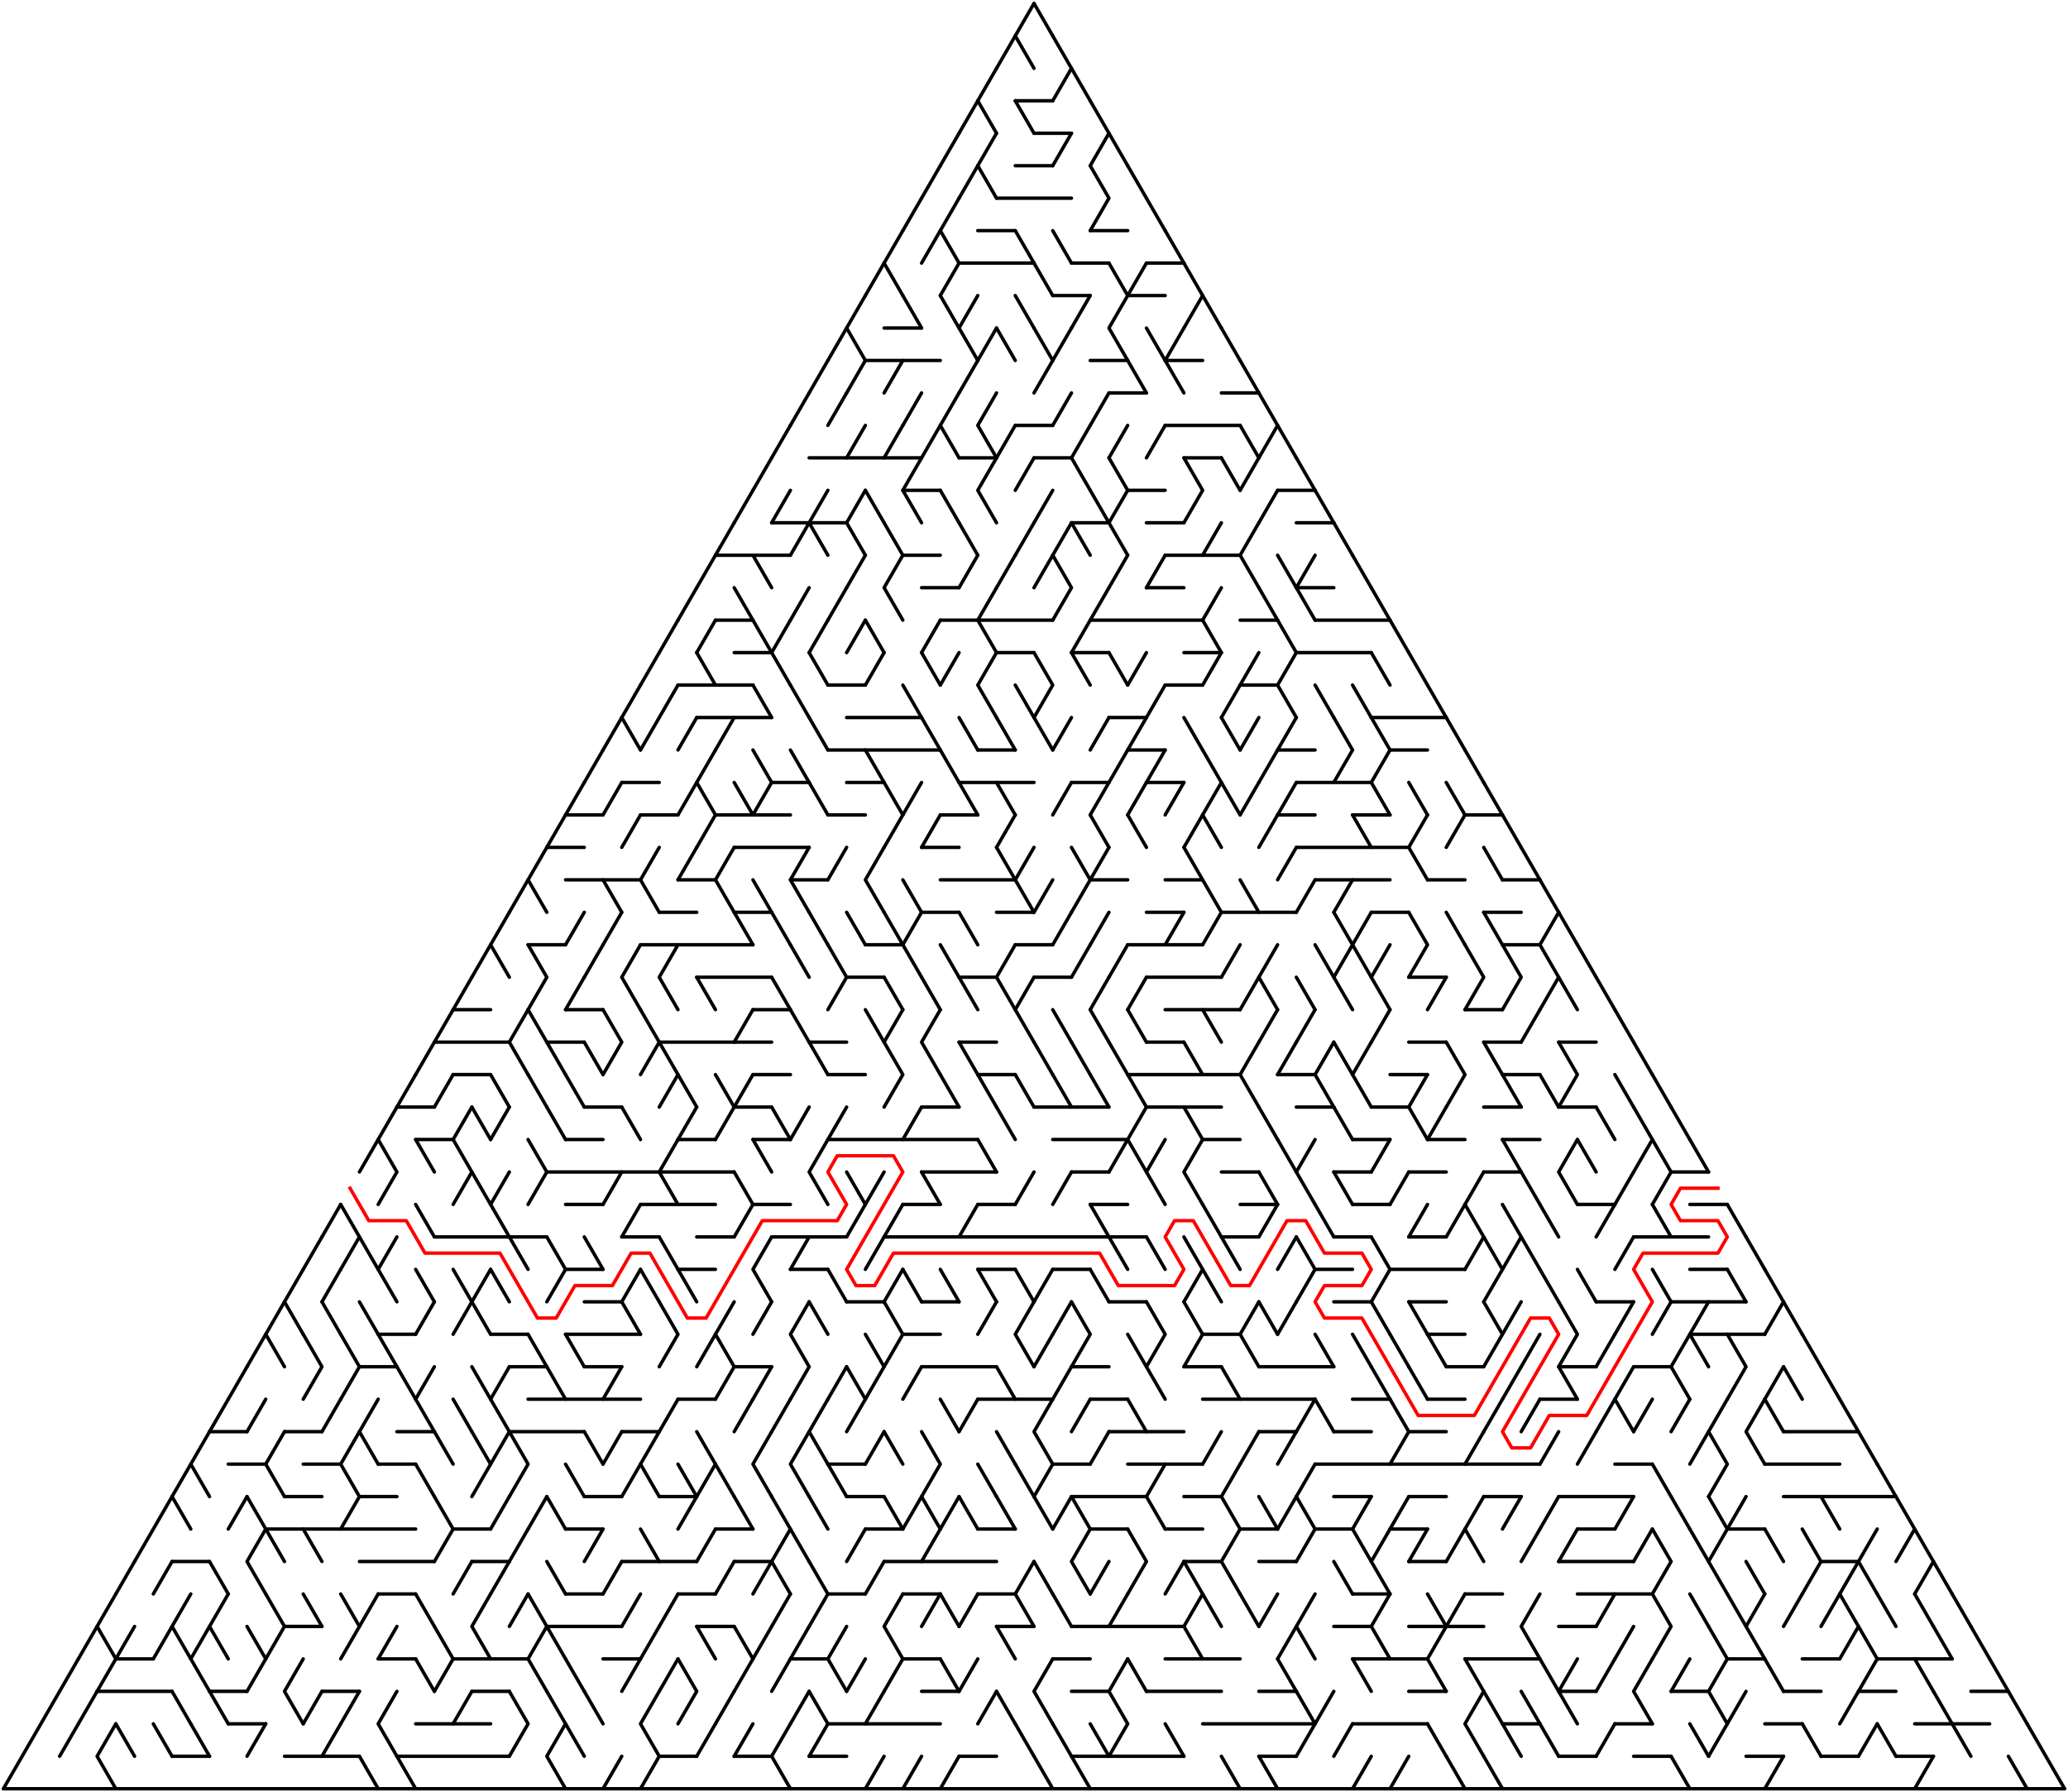 ﻿<?xml version="1.0" encoding="utf-8" standalone="no"?>
<!DOCTYPE svg PUBLIC "-//W3C//DTD SVG 1.1//EN" "http://www.w3.org/Graphics/SVG/1.1/DTD/svg11.dtd">
<svg width="1214" height="1051.891" version="1.1" xmlns="http://www.w3.org/2000/svg">
  <title>Triangular delta maze with 55 cells side</title>
  <g fill="none" stroke="#000000" stroke-width="2" stroke-linecap="round" stroke-linejoin="round">
    <line x1="596" y1="59.158" x2="618" y2="59.158" />
    <line x1="607" y1="78.21" x2="629" y2="78.21" />
    <line x1="596" y1="97.263" x2="618" y2="97.263" />
    <line x1="585" y1="116.315" x2="629" y2="116.315" />
    <line x1="574" y1="135.368" x2="596" y2="135.368" />
    <line x1="640" y1="135.368" x2="662" y2="135.368" />
    <line x1="563" y1="154.42" x2="607" y2="154.42" />
    <line x1="629" y1="154.42" x2="651" y2="154.42" />
    <line x1="673" y1="154.42" x2="695" y2="154.42" />
    <line x1="618" y1="173.473" x2="640" y2="173.473" />
    <line x1="662" y1="173.473" x2="684" y2="173.473" />
    <line x1="519" y1="192.526" x2="541" y2="192.526" />
    <line x1="508" y1="211.578" x2="552" y2="211.578" />
    <line x1="640" y1="211.578" x2="662" y2="211.578" />
    <line x1="684" y1="211.578" x2="706" y2="211.578" />
    <line x1="651" y1="230.631" x2="673" y2="230.631" />
    <line x1="717" y1="230.631" x2="739" y2="230.631" />
    <line x1="596" y1="249.683" x2="618" y2="249.683" />
    <line x1="684" y1="249.683" x2="728" y2="249.683" />
    <line x1="475" y1="268.736" x2="541" y2="268.736" />
    <line x1="563" y1="268.736" x2="585" y2="268.736" />
    <line x1="607" y1="268.736" x2="629" y2="268.736" />
    <line x1="695" y1="268.736" x2="717" y2="268.736" />
    <line x1="530" y1="287.788" x2="552" y2="287.788" />
    <line x1="662" y1="287.788" x2="684" y2="287.788" />
    <line x1="750" y1="287.788" x2="772" y2="287.788" />
    <line x1="453" y1="306.841" x2="497" y2="306.841" />
    <line x1="629" y1="306.841" x2="651" y2="306.841" />
    <line x1="673" y1="306.841" x2="695" y2="306.841" />
    <line x1="761" y1="306.841" x2="783" y2="306.841" />
    <line x1="420" y1="325.894" x2="464" y2="325.894" />
    <line x1="530" y1="325.894" x2="552" y2="325.894" />
    <line x1="684" y1="325.894" x2="728" y2="325.894" />
    <line x1="541" y1="344.946" x2="563" y2="344.946" />
    <line x1="673" y1="344.946" x2="695" y2="344.946" />
    <line x1="761" y1="344.946" x2="783" y2="344.946" />
    <line x1="420" y1="363.999" x2="442" y2="363.999" />
    <line x1="552" y1="363.999" x2="618" y2="363.999" />
    <line x1="640" y1="363.999" x2="706" y2="363.999" />
    <line x1="728" y1="363.999" x2="750" y2="363.999" />
    <line x1="772" y1="363.999" x2="816" y2="363.999" />
    <line x1="431" y1="383.051" x2="453" y2="383.051" />
    <line x1="585" y1="383.051" x2="607" y2="383.051" />
    <line x1="629" y1="383.051" x2="651" y2="383.051" />
    <line x1="695" y1="383.051" x2="717" y2="383.051" />
    <line x1="761" y1="383.051" x2="805" y2="383.051" />
    <line x1="398" y1="402.104" x2="442" y2="402.104" />
    <line x1="486" y1="402.104" x2="508" y2="402.104" />
    <line x1="684" y1="402.104" x2="706" y2="402.104" />
    <line x1="728" y1="402.104" x2="750" y2="402.104" />
    <line x1="409" y1="421.156" x2="453" y2="421.156" />
    <line x1="497" y1="421.156" x2="541" y2="421.156" />
    <line x1="651" y1="421.156" x2="673" y2="421.156" />
    <line x1="805" y1="421.156" x2="849" y2="421.156" />
    <line x1="486" y1="440.209" x2="552" y2="440.209" />
    <line x1="574" y1="440.209" x2="596" y2="440.209" />
    <line x1="662" y1="440.209" x2="684" y2="440.209" />
    <line x1="750" y1="440.209" x2="772" y2="440.209" />
    <line x1="816" y1="440.209" x2="838" y2="440.209" />
    <line x1="365" y1="459.261" x2="387" y2="459.261" />
    <line x1="453" y1="459.261" x2="475" y2="459.261" />
    <line x1="497" y1="459.261" x2="519" y2="459.261" />
    <line x1="563" y1="459.261" x2="607" y2="459.261" />
    <line x1="629" y1="459.261" x2="651" y2="459.261" />
    <line x1="673" y1="459.261" x2="695" y2="459.261" />
    <line x1="761" y1="459.261" x2="805" y2="459.261" />
    <line x1="332" y1="478.314" x2="354" y2="478.314" />
    <line x1="376" y1="478.314" x2="398" y2="478.314" />
    <line x1="420" y1="478.314" x2="464" y2="478.314" />
    <line x1="486" y1="478.314" x2="508" y2="478.314" />
    <line x1="552" y1="478.314" x2="574" y2="478.314" />
    <line x1="750" y1="478.314" x2="772" y2="478.314" />
    <line x1="794" y1="478.314" x2="816" y2="478.314" />
    <line x1="860" y1="478.314" x2="882" y2="478.314" />
    <line x1="321" y1="497.367" x2="343" y2="497.367" />
    <line x1="431" y1="497.367" x2="475" y2="497.367" />
    <line x1="541" y1="497.367" x2="563" y2="497.367" />
    <line x1="761" y1="497.367" x2="827" y2="497.367" />
    <line x1="332" y1="516.419" x2="376" y2="516.419" />
    <line x1="398" y1="516.419" x2="420" y2="516.419" />
    <line x1="464" y1="516.419" x2="486" y2="516.419" />
    <line x1="552" y1="516.419" x2="596" y2="516.419" />
    <line x1="640" y1="516.419" x2="662" y2="516.419" />
    <line x1="684" y1="516.419" x2="706" y2="516.419" />
    <line x1="772" y1="516.419" x2="816" y2="516.419" />
    <line x1="838" y1="516.419" x2="860" y2="516.419" />
    <line x1="882" y1="516.419" x2="904" y2="516.419" />
    <line x1="387" y1="535.472" x2="409" y2="535.472" />
    <line x1="431" y1="535.472" x2="453" y2="535.472" />
    <line x1="541" y1="535.472" x2="563" y2="535.472" />
    <line x1="585" y1="535.472" x2="607" y2="535.472" />
    <line x1="673" y1="535.472" x2="695" y2="535.472" />
    <line x1="717" y1="535.472" x2="761" y2="535.472" />
    <line x1="805" y1="535.472" x2="827" y2="535.472" />
    <line x1="871" y1="535.472" x2="893" y2="535.472" />
    <line x1="310" y1="554.524" x2="332" y2="554.524" />
    <line x1="376" y1="554.524" x2="442" y2="554.524" />
    <line x1="508" y1="554.524" x2="530" y2="554.524" />
    <line x1="596" y1="554.524" x2="618" y2="554.524" />
    <line x1="662" y1="554.524" x2="706" y2="554.524" />
    <line x1="882" y1="554.524" x2="904" y2="554.524" />
    <line x1="409" y1="573.577" x2="453" y2="573.577" />
    <line x1="497" y1="573.577" x2="519" y2="573.577" />
    <line x1="563" y1="573.577" x2="585" y2="573.577" />
    <line x1="607" y1="573.577" x2="629" y2="573.577" />
    <line x1="673" y1="573.577" x2="717" y2="573.577" />
    <line x1="827" y1="573.577" x2="849" y2="573.577" />
    <line x1="266" y1="592.629" x2="288" y2="592.629" />
    <line x1="332" y1="592.629" x2="354" y2="592.629" />
    <line x1="442" y1="592.629" x2="464" y2="592.629" />
    <line x1="684" y1="592.629" x2="728" y2="592.629" />
    <line x1="860" y1="592.629" x2="882" y2="592.629" />
    <line x1="255" y1="611.682" x2="299" y2="611.682" />
    <line x1="321" y1="611.682" x2="343" y2="611.682" />
    <line x1="387" y1="611.682" x2="453" y2="611.682" />
    <line x1="475" y1="611.682" x2="497" y2="611.682" />
    <line x1="563" y1="611.682" x2="585" y2="611.682" />
    <line x1="673" y1="611.682" x2="695" y2="611.682" />
    <line x1="827" y1="611.682" x2="849" y2="611.682" />
    <line x1="871" y1="611.682" x2="893" y2="611.682" />
    <line x1="915" y1="611.682" x2="937" y2="611.682" />
    <line x1="266" y1="630.734" x2="288" y2="630.734" />
    <line x1="442" y1="630.734" x2="464" y2="630.734" />
    <line x1="486" y1="630.734" x2="508" y2="630.734" />
    <line x1="574" y1="630.734" x2="596" y2="630.734" />
    <line x1="662" y1="630.734" x2="728" y2="630.734" />
    <line x1="750" y1="630.734" x2="772" y2="630.734" />
    <line x1="816" y1="630.734" x2="838" y2="630.734" />
    <line x1="882" y1="630.734" x2="904" y2="630.734" />
    <line x1="233" y1="649.787" x2="255" y2="649.787" />
    <line x1="343" y1="649.787" x2="365" y2="649.787" />
    <line x1="431" y1="649.787" x2="453" y2="649.787" />
    <line x1="541" y1="649.787" x2="563" y2="649.787" />
    <line x1="607" y1="649.787" x2="651" y2="649.787" />
    <line x1="673" y1="649.787" x2="717" y2="649.787" />
    <line x1="761" y1="649.787" x2="783" y2="649.787" />
    <line x1="805" y1="649.787" x2="827" y2="649.787" />
    <line x1="871" y1="649.787" x2="893" y2="649.787" />
    <line x1="915" y1="649.787" x2="937" y2="649.787" />
    <line x1="244" y1="668.84" x2="266" y2="668.84" />
    <line x1="332" y1="668.84" x2="354" y2="668.84" />
    <line x1="398" y1="668.84" x2="420" y2="668.84" />
    <line x1="442" y1="668.84" x2="464" y2="668.84" />
    <line x1="486" y1="668.84" x2="574" y2="668.84" />
    <line x1="618" y1="668.84" x2="662" y2="668.84" />
    <line x1="706" y1="668.84" x2="728" y2="668.84" />
    <line x1="794" y1="668.84" x2="816" y2="668.84" />
    <line x1="838" y1="668.84" x2="860" y2="668.84" />
    <line x1="882" y1="668.84" x2="904" y2="668.84" />
    <line x1="321" y1="687.892" x2="431" y2="687.892" />
    <line x1="541" y1="687.892" x2="585" y2="687.892" />
    <line x1="629" y1="687.892" x2="651" y2="687.892" />
    <line x1="717" y1="687.892" x2="739" y2="687.892" />
    <line x1="783" y1="687.892" x2="805" y2="687.892" />
    <line x1="827" y1="687.892" x2="849" y2="687.892" />
    <line x1="871" y1="687.892" x2="893" y2="687.892" />
    <line x1="981" y1="687.892" x2="1003" y2="687.892" />
    <line x1="332" y1="706.945" x2="354" y2="706.945" />
    <line x1="376" y1="706.945" x2="420" y2="706.945" />
    <line x1="442" y1="706.945" x2="464" y2="706.945" />
    <line x1="530" y1="706.945" x2="552" y2="706.945" />
    <line x1="574" y1="706.945" x2="596" y2="706.945" />
    <line x1="640" y1="706.945" x2="662" y2="706.945" />
    <line x1="728" y1="706.945" x2="750" y2="706.945" />
    <line x1="794" y1="706.945" x2="816" y2="706.945" />
    <line x1="926" y1="706.945" x2="948" y2="706.945" />
    <line x1="992" y1="706.945" x2="1014" y2="706.945" />
    <line x1="255" y1="725.997" x2="321" y2="725.997" />
    <line x1="365" y1="725.997" x2="387" y2="725.997" />
    <line x1="409" y1="725.997" x2="431" y2="725.997" />
    <line x1="453" y1="725.997" x2="497" y2="725.997" />
    <line x1="519" y1="725.997" x2="673" y2="725.997" />
    <line x1="717" y1="725.997" x2="739" y2="725.997" />
    <line x1="783" y1="725.997" x2="805" y2="725.997" />
    <line x1="827" y1="725.997" x2="849" y2="725.997" />
    <line x1="959" y1="725.997" x2="1003" y2="725.997" />
    <line x1="332" y1="745.05" x2="354" y2="745.05" />
    <line x1="398" y1="745.05" x2="420" y2="745.05" />
    <line x1="464" y1="745.05" x2="486" y2="745.05" />
    <line x1="574" y1="745.05" x2="596" y2="745.05" />
    <line x1="618" y1="745.05" x2="640" y2="745.05" />
    <line x1="772" y1="745.05" x2="794" y2="745.05" />
    <line x1="816" y1="745.05" x2="860" y2="745.05" />
    <line x1="992" y1="745.05" x2="1014" y2="745.05" />
    <line x1="343" y1="764.102" x2="365" y2="764.102" />
    <line x1="497" y1="764.102" x2="519" y2="764.102" />
    <line x1="541" y1="764.102" x2="563" y2="764.102" />
    <line x1="651" y1="764.102" x2="673" y2="764.102" />
    <line x1="783" y1="764.102" x2="805" y2="764.102" />
    <line x1="827" y1="764.102" x2="849" y2="764.102" />
    <line x1="937" y1="764.102" x2="959" y2="764.102" />
    <line x1="981" y1="764.102" x2="1025" y2="764.102" />
    <line x1="222" y1="783.155" x2="244" y2="783.155" />
    <line x1="288" y1="783.155" x2="310" y2="783.155" />
    <line x1="332" y1="783.155" x2="376" y2="783.155" />
    <line x1="530" y1="783.155" x2="552" y2="783.155" />
    <line x1="706" y1="783.155" x2="728" y2="783.155" />
    <line x1="838" y1="783.155" x2="860" y2="783.155" />
    <line x1="992" y1="783.155" x2="1036" y2="783.155" />
    <line x1="211" y1="802.207" x2="233" y2="802.207" />
    <line x1="299" y1="802.207" x2="321" y2="802.207" />
    <line x1="343" y1="802.207" x2="365" y2="802.207" />
    <line x1="431" y1="802.207" x2="453" y2="802.207" />
    <line x1="541" y1="802.207" x2="585" y2="802.207" />
    <line x1="629" y1="802.207" x2="651" y2="802.207" />
    <line x1="695" y1="802.207" x2="717" y2="802.207" />
    <line x1="739" y1="802.207" x2="783" y2="802.207" />
    <line x1="849" y1="802.207" x2="871" y2="802.207" />
    <line x1="915" y1="802.207" x2="937" y2="802.207" />
    <line x1="959" y1="802.207" x2="981" y2="802.207" />
    <line x1="310" y1="821.26" x2="376" y2="821.26" />
    <line x1="398" y1="821.26" x2="420" y2="821.26" />
    <line x1="574" y1="821.26" x2="618" y2="821.26" />
    <line x1="640" y1="821.26" x2="662" y2="821.26" />
    <line x1="706" y1="821.26" x2="772" y2="821.26" />
    <line x1="794" y1="821.26" x2="816" y2="821.26" />
    <line x1="838" y1="821.26" x2="860" y2="821.26" />
    <line x1="904" y1="821.26" x2="926" y2="821.26" />
    <line x1="123" y1="840.313" x2="145" y2="840.313" />
    <line x1="167" y1="840.313" x2="189" y2="840.313" />
    <line x1="233" y1="840.313" x2="255" y2="840.313" />
    <line x1="299" y1="840.313" x2="343" y2="840.313" />
    <line x1="365" y1="840.313" x2="387" y2="840.313" />
    <line x1="651" y1="840.313" x2="695" y2="840.313" />
    <line x1="739" y1="840.313" x2="761" y2="840.313" />
    <line x1="783" y1="840.313" x2="805" y2="840.313" />
    <line x1="827" y1="840.313" x2="849" y2="840.313" />
    <line x1="1047" y1="840.313" x2="1091" y2="840.313" />
    <line x1="134" y1="859.365" x2="156" y2="859.365" />
    <line x1="178" y1="859.365" x2="200" y2="859.365" />
    <line x1="222" y1="859.365" x2="244" y2="859.365" />
    <line x1="486" y1="859.365" x2="508" y2="859.365" />
    <line x1="618" y1="859.365" x2="640" y2="859.365" />
    <line x1="662" y1="859.365" x2="706" y2="859.365" />
    <line x1="772" y1="859.365" x2="904" y2="859.365" />
    <line x1="948" y1="859.365" x2="970" y2="859.365" />
    <line x1="1036" y1="859.365" x2="1080" y2="859.365" />
    <line x1="167" y1="878.418" x2="189" y2="878.418" />
    <line x1="211" y1="878.418" x2="233" y2="878.418" />
    <line x1="343" y1="878.418" x2="365" y2="878.418" />
    <line x1="387" y1="878.418" x2="409" y2="878.418" />
    <line x1="497" y1="878.418" x2="519" y2="878.418" />
    <line x1="629" y1="878.418" x2="673" y2="878.418" />
    <line x1="695" y1="878.418" x2="717" y2="878.418" />
    <line x1="783" y1="878.418" x2="805" y2="878.418" />
    <line x1="827" y1="878.418" x2="849" y2="878.418" />
    <line x1="871" y1="878.418" x2="893" y2="878.418" />
    <line x1="915" y1="878.418" x2="959" y2="878.418" />
    <line x1="1047" y1="878.418" x2="1113" y2="878.418" />
    <line x1="156" y1="897.47" x2="244" y2="897.47" />
    <line x1="266" y1="897.47" x2="288" y2="897.47" />
    <line x1="332" y1="897.47" x2="354" y2="897.47" />
    <line x1="420" y1="897.47" x2="442" y2="897.47" />
    <line x1="508" y1="897.47" x2="530" y2="897.47" />
    <line x1="574" y1="897.47" x2="596" y2="897.47" />
    <line x1="640" y1="897.47" x2="662" y2="897.47" />
    <line x1="684" y1="897.47" x2="706" y2="897.47" />
    <line x1="728" y1="897.47" x2="750" y2="897.47" />
    <line x1="772" y1="897.47" x2="794" y2="897.47" />
    <line x1="816" y1="897.47" x2="838" y2="897.47" />
    <line x1="926" y1="897.47" x2="948" y2="897.47" />
    <line x1="1014" y1="897.47" x2="1036" y2="897.47" />
    <line x1="101" y1="916.523" x2="123" y2="916.523" />
    <line x1="211" y1="916.523" x2="255" y2="916.523" />
    <line x1="277" y1="916.523" x2="299" y2="916.523" />
    <line x1="365" y1="916.523" x2="409" y2="916.523" />
    <line x1="431" y1="916.523" x2="453" y2="916.523" />
    <line x1="519" y1="916.523" x2="585" y2="916.523" />
    <line x1="695" y1="916.523" x2="717" y2="916.523" />
    <line x1="739" y1="916.523" x2="761" y2="916.523" />
    <line x1="827" y1="916.523" x2="849" y2="916.523" />
    <line x1="915" y1="916.523" x2="959" y2="916.523" />
    <line x1="1069" y1="916.523" x2="1091" y2="916.523" />
    <line x1="222" y1="935.575" x2="244" y2="935.575" />
    <line x1="332" y1="935.575" x2="354" y2="935.575" />
    <line x1="398" y1="935.575" x2="420" y2="935.575" />
    <line x1="486" y1="935.575" x2="508" y2="935.575" />
    <line x1="530" y1="935.575" x2="552" y2="935.575" />
    <line x1="574" y1="935.575" x2="596" y2="935.575" />
    <line x1="794" y1="935.575" x2="816" y2="935.575" />
    <line x1="860" y1="935.575" x2="882" y2="935.575" />
    <line x1="926" y1="935.575" x2="970" y2="935.575" />
    <line x1="167" y1="954.628" x2="189" y2="954.628" />
    <line x1="321" y1="954.628" x2="365" y2="954.628" />
    <line x1="409" y1="954.628" x2="431" y2="954.628" />
    <line x1="585" y1="954.628" x2="607" y2="954.628" />
    <line x1="629" y1="954.628" x2="695" y2="954.628" />
    <line x1="783" y1="954.628" x2="805" y2="954.628" />
    <line x1="827" y1="954.628" x2="871" y2="954.628" />
    <line x1="915" y1="954.628" x2="937" y2="954.628" />
    <line x1="68" y1="973.681" x2="90" y2="973.681" />
    <line x1="222" y1="973.681" x2="244" y2="973.681" />
    <line x1="266" y1="973.681" x2="310" y2="973.681" />
    <line x1="354" y1="973.681" x2="376" y2="973.681" />
    <line x1="464" y1="973.681" x2="486" y2="973.681" />
    <line x1="530" y1="973.681" x2="552" y2="973.681" />
    <line x1="618" y1="973.681" x2="640" y2="973.681" />
    <line x1="684" y1="973.681" x2="728" y2="973.681" />
    <line x1="794" y1="973.681" x2="838" y2="973.681" />
    <line x1="860" y1="973.681" x2="904" y2="973.681" />
    <line x1="1014" y1="973.681" x2="1036" y2="973.681" />
    <line x1="1058" y1="973.681" x2="1080" y2="973.681" />
    <line x1="1102" y1="973.681" x2="1146" y2="973.681" />
    <line x1="57" y1="992.733" x2="101" y2="992.733" />
    <line x1="123" y1="992.733" x2="145" y2="992.733" />
    <line x1="189" y1="992.733" x2="211" y2="992.733" />
    <line x1="277" y1="992.733" x2="299" y2="992.733" />
    <line x1="541" y1="992.733" x2="563" y2="992.733" />
    <line x1="629" y1="992.733" x2="651" y2="992.733" />
    <line x1="673" y1="992.733" x2="717" y2="992.733" />
    <line x1="739" y1="992.733" x2="761" y2="992.733" />
    <line x1="827" y1="992.733" x2="849" y2="992.733" />
    <line x1="915" y1="992.733" x2="937" y2="992.733" />
    <line x1="981" y1="992.733" x2="1003" y2="992.733" />
    <line x1="1047" y1="992.733" x2="1069" y2="992.733" />
    <line x1="1091" y1="992.733" x2="1113" y2="992.733" />
    <line x1="1157" y1="992.733" x2="1179" y2="992.733" />
    <line x1="134" y1="1011.786" x2="156" y2="1011.786" />
    <line x1="244" y1="1011.786" x2="288" y2="1011.786" />
    <line x1="486" y1="1011.786" x2="552" y2="1011.786" />
    <line x1="706" y1="1011.786" x2="772" y2="1011.786" />
    <line x1="794" y1="1011.786" x2="838" y2="1011.786" />
    <line x1="882" y1="1011.786" x2="904" y2="1011.786" />
    <line x1="948" y1="1011.786" x2="970" y2="1011.786" />
    <line x1="1036" y1="1011.786" x2="1058" y2="1011.786" />
    <line x1="1124" y1="1011.786" x2="1168" y2="1011.786" />
    <line x1="101" y1="1030.838" x2="123" y2="1030.838" />
    <line x1="167" y1="1030.838" x2="211" y2="1030.838" />
    <line x1="233" y1="1030.838" x2="299" y2="1030.838" />
    <line x1="387" y1="1030.838" x2="409" y2="1030.838" />
    <line x1="431" y1="1030.838" x2="453" y2="1030.838" />
    <line x1="475" y1="1030.838" x2="497" y2="1030.838" />
    <line x1="563" y1="1030.838" x2="585" y2="1030.838" />
    <line x1="629" y1="1030.838" x2="695" y2="1030.838" />
    <line x1="739" y1="1030.838" x2="761" y2="1030.838" />
    <line x1="915" y1="1030.838" x2="937" y2="1030.838" />
    <line x1="959" y1="1030.838" x2="981" y2="1030.838" />
    <line x1="1025" y1="1030.838" x2="1047" y2="1030.838" />
    <line x1="1069" y1="1030.838" x2="1091" y2="1030.838" />
    <line x1="1113" y1="1030.838" x2="1135" y2="1030.838" />
    <line x1="2" y1="1049.891" x2="1212" y2="1049.891" />
    <polyline points="2,1049.891 13,1030.838 24,1011.786 35,992.733 46,973.681" />
    <line x1="46" y1="1011.786" x2="35" y2="1030.838" />
    <line x1="57" y1="954.628" x2="46" y2="973.681" />
    <line x1="57" y1="992.733" x2="46" y2="1011.786" />
    <polyline points="68,935.575 57,954.628 68,973.681" />
    <line x1="68" y1="973.681" x2="57" y2="992.733" />
    <polyline points="68,1011.786 57,1030.838 68,1049.891" />
    <line x1="79" y1="916.523" x2="68" y2="935.575" />
    <line x1="79" y1="954.628" x2="68" y2="973.681" />
    <line x1="68" y1="1011.786" x2="79" y2="1030.838" />
    <polyline points="79,916.523 90,897.47 101,878.418" />
    <line x1="101" y1="916.523" x2="90" y2="935.575" />
    <line x1="101" y1="954.628" x2="90" y2="973.681" />
    <line x1="90" y1="1011.786" x2="101" y2="1030.838" />
    <line x1="112" y1="859.365" x2="101" y2="878.418" />
    <line x1="101" y1="878.418" x2="112" y2="897.47" />
    <polyline points="112,935.575 101,954.628 112,973.681" />
    <line x1="101" y1="992.733" x2="112" y2="1011.786" />
    <polyline points="123,840.313 112,859.365 123,878.418" />
    <line x1="123" y1="954.628" x2="112" y2="973.681" />
    <line x1="112" y1="973.681" x2="123" y2="992.733" />
    <line x1="112" y1="1011.786" x2="123" y2="1030.838" />
    <line x1="134" y1="821.26" x2="123" y2="840.313" />
    <line x1="123" y1="916.523" x2="134" y2="935.575" />
    <polyline points="134,935.575 123,954.628 134,973.681" />
    <line x1="123" y1="992.733" x2="134" y2="1011.786" />
    <line x1="145" y1="802.207" x2="134" y2="821.26" />
    <line x1="145" y1="878.418" x2="134" y2="897.47" />
    <line x1="156" y1="783.155" x2="145" y2="802.207" />
    <line x1="156" y1="821.26" x2="145" y2="840.313" />
    <polyline points="145,878.418 156,897.47 145,916.523 156,935.575" />
    <line x1="145" y1="954.628" x2="156" y2="973.681" />
    <line x1="156" y1="973.681" x2="145" y2="992.733" />
    <line x1="156" y1="1011.786" x2="145" y2="1030.838" />
    <polyline points="167,764.102 156,783.155 167,802.207" />
    <polyline points="167,840.313 156,859.365 167,878.418" />
    <line x1="156" y1="897.47" x2="167" y2="916.523" />
    <polyline points="156,935.575 167,954.628 156,973.681" />
    <line x1="178" y1="745.05" x2="167" y2="764.102" />
    <line x1="167" y1="764.102" x2="178" y2="783.155" />
    <polyline points="178,973.681 167,992.733 178,1011.786" />
    <line x1="189" y1="725.997" x2="178" y2="745.05" />
    <polyline points="178,783.155 189,802.207 178,821.26" />
    <line x1="178" y1="897.47" x2="189" y2="916.523" />
    <line x1="178" y1="935.575" x2="189" y2="954.628" />
    <line x1="189" y1="992.733" x2="178" y2="1011.786" />
    <line x1="200" y1="706.945" x2="189" y2="725.997" />
    <line x1="200" y1="745.05" x2="189" y2="764.102" />
    <line x1="189" y1="764.102" x2="200" y2="783.155" />
    <line x1="200" y1="821.26" x2="189" y2="840.313" />
    <line x1="200" y1="1011.786" x2="189" y2="1030.838" />
    <polyline points="200,706.945 211,725.997 200,745.05" />
    <polyline points="200,783.155 211,802.207 200,821.26" />
    <polyline points="211,840.313 200,859.365 211,878.418" />
    <line x1="211" y1="878.418" x2="200" y2="897.47" />
    <polyline points="200,935.575 211,954.628 200,973.681" />
    <line x1="211" y1="992.733" x2="200" y2="1011.786" />
    <line x1="222" y1="668.84" x2="211" y2="687.892" />
    <line x1="211" y1="725.997" x2="222" y2="745.05" />
    <line x1="211" y1="764.102" x2="222" y2="783.155" />
    <polyline points="222,821.26 211,840.313 222,859.365" />
    <line x1="222" y1="935.575" x2="211" y2="954.628" />
    <line x1="211" y1="1030.838" x2="222" y2="1049.891" />
    <polyline points="233,649.787 222,668.84 233,687.892 222,706.945" />
    <polyline points="233,725.997 222,745.05 233,764.102" />
    <line x1="222" y1="783.155" x2="233" y2="802.207" />
    <line x1="233" y1="954.628" x2="222" y2="973.681" />
    <polyline points="233,992.733 222,1011.786 233,1030.838" />
    <line x1="244" y1="630.734" x2="233" y2="649.787" />
    <line x1="233" y1="802.207" x2="244" y2="821.26" />
    <line x1="233" y1="1030.838" x2="244" y2="1049.891" />
    <line x1="255" y1="611.682" x2="244" y2="630.734" />
    <line x1="244" y1="668.84" x2="255" y2="687.892" />
    <line x1="244" y1="706.945" x2="255" y2="725.997" />
    <line x1="244" y1="745.05" x2="255" y2="764.102" />
    <line x1="255" y1="764.102" x2="244" y2="783.155" />
    <line x1="255" y1="802.207" x2="244" y2="821.26" />
    <line x1="244" y1="821.26" x2="255" y2="840.313" />
    <line x1="244" y1="859.365" x2="255" y2="878.418" />
    <line x1="244" y1="935.575" x2="255" y2="954.628" />
    <line x1="244" y1="973.681" x2="255" y2="992.733" />
    <line x1="266" y1="592.629" x2="255" y2="611.682" />
    <line x1="266" y1="630.734" x2="255" y2="649.787" />
    <line x1="255" y1="840.313" x2="266" y2="859.365" />
    <polyline points="255,878.418 266,897.47 255,916.523" />
    <line x1="255" y1="954.628" x2="266" y2="973.681" />
    <line x1="266" y1="973.681" x2="255" y2="992.733" />
    <line x1="277" y1="573.577" x2="266" y2="592.629" />
    <polyline points="277,649.787 266,668.84 277,687.892 266,706.945" />
    <line x1="266" y1="745.05" x2="277" y2="764.102" />
    <line x1="277" y1="764.102" x2="266" y2="783.155" />
    <line x1="266" y1="821.26" x2="277" y2="840.313" />
    <line x1="277" y1="916.523" x2="266" y2="935.575" />
    <line x1="277" y1="992.733" x2="266" y2="1011.786" />
    <line x1="288" y1="554.524" x2="277" y2="573.577" />
    <line x1="277" y1="649.787" x2="288" y2="668.84" />
    <line x1="277" y1="687.892" x2="288" y2="706.945" />
    <line x1="288" y1="745.05" x2="277" y2="764.102" />
    <line x1="277" y1="764.102" x2="288" y2="783.155" />
    <line x1="277" y1="802.207" x2="288" y2="821.26" />
    <polyline points="277,840.313 288,859.365 277,878.418" />
    <polyline points="288,935.575 277,954.628 288,973.681" />
    <polyline points="299,535.472 288,554.524 299,573.577" />
    <line x1="288" y1="630.734" x2="299" y2="649.787" />
    <line x1="299" y1="649.787" x2="288" y2="668.84" />
    <line x1="299" y1="687.892" x2="288" y2="706.945" />
    <line x1="288" y1="706.945" x2="299" y2="725.997" />
    <line x1="288" y1="745.05" x2="299" y2="764.102" />
    <line x1="299" y1="802.207" x2="288" y2="821.26" />
    <polyline points="288,821.26 299,840.313 288,859.365" />
    <line x1="299" y1="878.418" x2="288" y2="897.47" />
    <line x1="299" y1="916.523" x2="288" y2="935.575" />
    <line x1="310" y1="516.419" x2="299" y2="535.472" />
    <polyline points="310,592.629 299,611.682 310,630.734" />
    <line x1="299" y1="725.997" x2="310" y2="745.05" />
    <polyline points="299,840.313 310,859.365 299,878.418" />
    <line x1="310" y1="897.47" x2="299" y2="916.523" />
    <line x1="310" y1="935.575" x2="299" y2="954.628" />
    <polyline points="299,992.733 310,1011.786 299,1030.838" />
    <polyline points="321,497.367 310,516.419 321,535.472" />
    <polyline points="310,554.524 321,573.577 310,592.629" />
    <line x1="310" y1="592.629" x2="321" y2="611.682" />
    <line x1="310" y1="630.734" x2="321" y2="649.787" />
    <polyline points="310,668.84 321,687.892 310,706.945" />
    <line x1="310" y1="783.155" x2="321" y2="802.207" />
    <line x1="321" y1="878.418" x2="310" y2="897.47" />
    <polyline points="310,935.575 321,954.628 310,973.681" />
    <line x1="310" y1="973.681" x2="321" y2="992.733" />
    <line x1="332" y1="478.314" x2="321" y2="497.367" />
    <line x1="321" y1="611.682" x2="332" y2="630.734" />
    <line x1="321" y1="649.787" x2="332" y2="668.84" />
    <polyline points="321,725.997 332,745.05 321,764.102" />
    <line x1="321" y1="802.207" x2="332" y2="821.26" />
    <line x1="321" y1="878.418" x2="332" y2="897.47" />
    <line x1="321" y1="916.523" x2="332" y2="935.575" />
    <line x1="321" y1="954.628" x2="332" y2="973.681" />
    <polyline points="321,992.733 332,1011.786 321,1030.838 332,1049.891" />
    <line x1="343" y1="459.261" x2="332" y2="478.314" />
    <line x1="343" y1="535.472" x2="332" y2="554.524" />
    <line x1="343" y1="573.577" x2="332" y2="592.629" />
    <line x1="332" y1="630.734" x2="343" y2="649.787" />
    <line x1="332" y1="783.155" x2="343" y2="802.207" />
    <line x1="332" y1="859.365" x2="343" y2="878.418" />
    <line x1="332" y1="973.681" x2="343" y2="992.733" />
    <line x1="332" y1="1011.786" x2="343" y2="1030.838" />
    <line x1="354" y1="440.209" x2="343" y2="459.261" />
    <line x1="354" y1="554.524" x2="343" y2="573.577" />
    <line x1="343" y1="611.682" x2="354" y2="630.734" />
    <line x1="343" y1="725.997" x2="354" y2="745.05" />
    <line x1="343" y1="840.313" x2="354" y2="859.365" />
    <line x1="354" y1="897.47" x2="343" y2="916.523" />
    <line x1="343" y1="992.733" x2="354" y2="1011.786" />
    <line x1="365" y1="421.156" x2="354" y2="440.209" />
    <line x1="365" y1="459.261" x2="354" y2="478.314" />
    <line x1="354" y1="516.419" x2="365" y2="535.472" />
    <line x1="365" y1="535.472" x2="354" y2="554.524" />
    <polyline points="354,592.629 365,611.682 354,630.734" />
    <line x1="365" y1="687.892" x2="354" y2="706.945" />
    <line x1="365" y1="802.207" x2="354" y2="821.26" />
    <line x1="365" y1="840.313" x2="354" y2="859.365" />
    <line x1="365" y1="916.523" x2="354" y2="935.575" />
    <line x1="365" y1="1030.838" x2="354" y2="1049.891" />
    <line x1="376" y1="402.104" x2="365" y2="421.156" />
    <line x1="365" y1="421.156" x2="376" y2="440.209" />
    <line x1="376" y1="478.314" x2="365" y2="497.367" />
    <polyline points="376,554.524 365,573.577 376,592.629" />
    <line x1="365" y1="649.787" x2="376" y2="668.84" />
    <line x1="376" y1="706.945" x2="365" y2="725.997" />
    <line x1="376" y1="745.05" x2="365" y2="764.102" />
    <line x1="365" y1="764.102" x2="376" y2="783.155" />
    <line x1="376" y1="859.365" x2="365" y2="878.418" />
    <line x1="376" y1="935.575" x2="365" y2="954.628" />
    <line x1="376" y1="973.681" x2="365" y2="992.733" />
    <line x1="387" y1="383.051" x2="376" y2="402.104" />
    <line x1="387" y1="421.156" x2="376" y2="440.209" />
    <polyline points="387,497.367 376,516.419 387,535.472" />
    <polyline points="376,592.629 387,611.682 376,630.734" />
    <line x1="376" y1="745.05" x2="387" y2="764.102" />
    <polyline points="387,840.313 376,859.365 387,878.418" />
    <line x1="376" y1="897.47" x2="387" y2="916.523" />
    <line x1="387" y1="954.628" x2="376" y2="973.681" />
    <polyline points="387,992.733 376,1011.786 387,1030.838 376,1049.891" />
    <line x1="398" y1="363.999" x2="387" y2="383.051" />
    <line x1="398" y1="402.104" x2="387" y2="421.156" />
    <polyline points="398,554.524 387,573.577 398,592.629" />
    <polyline points="387,611.682 398,630.734 387,649.787" />
    <polyline points="398,668.84 387,687.892 398,706.945" />
    <line x1="387" y1="725.997" x2="398" y2="745.05" />
    <polyline points="387,764.102 398,783.155 387,802.207" />
    <line x1="398" y1="821.26" x2="387" y2="840.313" />
    <line x1="398" y1="935.575" x2="387" y2="954.628" />
    <line x1="398" y1="973.681" x2="387" y2="992.733" />
    <line x1="409" y1="344.946" x2="398" y2="363.999" />
    <line x1="409" y1="421.156" x2="398" y2="440.209" />
    <line x1="409" y1="459.261" x2="398" y2="478.314" />
    <line x1="409" y1="497.367" x2="398" y2="516.419" />
    <line x1="398" y1="630.734" x2="409" y2="649.787" />
    <line x1="409" y1="649.787" x2="398" y2="668.84" />
    <line x1="398" y1="745.05" x2="409" y2="764.102" />
    <line x1="398" y1="859.365" x2="409" y2="878.418" />
    <line x1="409" y1="878.418" x2="398" y2="897.47" />
    <polyline points="398,973.681 409,992.733 398,1011.786" />
    <line x1="420" y1="325.894" x2="409" y2="344.946" />
    <line x1="420" y1="363.999" x2="409" y2="383.051" />
    <line x1="409" y1="383.051" x2="420" y2="402.104" />
    <polyline points="420,440.209 409,459.261 420,478.314" />
    <line x1="420" y1="478.314" x2="409" y2="497.367" />
    <line x1="409" y1="573.577" x2="420" y2="592.629" />
    <line x1="420" y1="783.155" x2="409" y2="802.207" />
    <polyline points="409,840.313 420,859.365 409,878.418" />
    <line x1="420" y1="897.47" x2="409" y2="916.523" />
    <line x1="409" y1="954.628" x2="420" y2="973.681" />
    <line x1="420" y1="1011.786" x2="409" y2="1030.838" />
    <line x1="431" y1="306.841" x2="420" y2="325.894" />
    <line x1="431" y1="421.156" x2="420" y2="440.209" />
    <polyline points="431,497.367 420,516.419 431,535.472" />
    <line x1="420" y1="630.734" x2="431" y2="649.787" />
    <line x1="431" y1="649.787" x2="420" y2="668.84" />
    <polyline points="431,764.102 420,783.155 431,802.207 420,821.26" />
    <line x1="420" y1="859.365" x2="431" y2="878.418" />
    <line x1="431" y1="916.523" x2="420" y2="935.575" />
    <line x1="431" y1="992.733" x2="420" y2="1011.786" />
    <line x1="442" y1="287.788" x2="431" y2="306.841" />
    <line x1="431" y1="344.946" x2="442" y2="363.999" />
    <line x1="431" y1="459.261" x2="442" y2="478.314" />
    <line x1="431" y1="535.472" x2="442" y2="554.524" />
    <line x1="442" y1="592.629" x2="431" y2="611.682" />
    <line x1="442" y1="630.734" x2="431" y2="649.787" />
    <line x1="431" y1="687.892" x2="442" y2="706.945" />
    <line x1="442" y1="706.945" x2="431" y2="725.997" />
    <line x1="442" y1="821.26" x2="431" y2="840.313" />
    <line x1="431" y1="878.418" x2="442" y2="897.47" />
    <line x1="431" y1="954.628" x2="442" y2="973.681" />
    <line x1="442" y1="973.681" x2="431" y2="992.733" />
    <line x1="442" y1="1011.786" x2="431" y2="1030.838" />
    <line x1="453" y1="268.736" x2="442" y2="287.788" />
    <line x1="442" y1="325.894" x2="453" y2="344.946" />
    <line x1="442" y1="363.999" x2="453" y2="383.051" />
    <line x1="442" y1="402.104" x2="453" y2="421.156" />
    <polyline points="442,440.209 453,459.261 442,478.314" />
    <line x1="442" y1="516.419" x2="453" y2="535.472" />
    <line x1="442" y1="668.84" x2="453" y2="687.892" />
    <polyline points="453,725.997 442,745.05 453,764.102" />
    <line x1="453" y1="764.102" x2="442" y2="783.155" />
    <line x1="453" y1="802.207" x2="442" y2="821.26" />
    <polyline points="453,840.313 442,859.365 453,878.418" />
    <line x1="453" y1="916.523" x2="442" y2="935.575" />
    <line x1="453" y1="954.628" x2="442" y2="973.681" />
    <line x1="464" y1="249.683" x2="453" y2="268.736" />
    <line x1="464" y1="287.788" x2="453" y2="306.841" />
    <line x1="464" y1="363.999" x2="453" y2="383.051" />
    <line x1="453" y1="383.051" x2="464" y2="402.104" />
    <line x1="453" y1="535.472" x2="464" y2="554.524" />
    <line x1="453" y1="573.577" x2="464" y2="592.629" />
    <line x1="453" y1="649.787" x2="464" y2="668.84" />
    <line x1="464" y1="821.26" x2="453" y2="840.313" />
    <polyline points="453,878.418 464,897.47 453,916.523 464,935.575" />
    <line x1="464" y1="935.575" x2="453" y2="954.628" />
    <line x1="464" y1="973.681" x2="453" y2="992.733" />
    <polyline points="464,1011.786 453,1030.838 464,1049.891" />
    <line x1="475" y1="230.631" x2="464" y2="249.683" />
    <line x1="475" y1="306.841" x2="464" y2="325.894" />
    <line x1="475" y1="344.946" x2="464" y2="363.999" />
    <line x1="464" y1="402.104" x2="475" y2="421.156" />
    <line x1="464" y1="440.209" x2="475" y2="459.261" />
    <polyline points="475,497.367 464,516.419 475,535.472" />
    <line x1="464" y1="554.524" x2="475" y2="573.577" />
    <line x1="464" y1="592.629" x2="475" y2="611.682" />
    <line x1="475" y1="649.787" x2="464" y2="668.84" />
    <line x1="475" y1="725.997" x2="464" y2="745.05" />
    <polyline points="475,764.102 464,783.155 475,802.207 464,821.26" />
    <polyline points="475,840.313 464,859.365 475,878.418" />
    <line x1="464" y1="897.47" x2="475" y2="916.523" />
    <line x1="475" y1="954.628" x2="464" y2="973.681" />
    <line x1="475" y1="992.733" x2="464" y2="1011.786" />
    <line x1="486" y1="211.578" x2="475" y2="230.631" />
    <line x1="486" y1="287.788" x2="475" y2="306.841" />
    <line x1="475" y1="306.841" x2="486" y2="325.894" />
    <line x1="486" y1="363.999" x2="475" y2="383.051" />
    <line x1="475" y1="383.051" x2="486" y2="402.104" />
    <line x1="475" y1="421.156" x2="486" y2="440.209" />
    <line x1="475" y1="459.261" x2="486" y2="478.314" />
    <line x1="475" y1="535.472" x2="486" y2="554.524" />
    <line x1="475" y1="611.682" x2="486" y2="630.734" />
    <polyline points="486,668.84 475,687.892 486,706.945" />
    <line x1="475" y1="764.102" x2="486" y2="783.155" />
    <polyline points="486,821.26 475,840.313 486,859.365" />
    <line x1="475" y1="878.418" x2="486" y2="897.47" />
    <line x1="475" y1="916.523" x2="486" y2="935.575" />
    <line x1="486" y1="935.575" x2="475" y2="954.628" />
    <polyline points="475,992.733 486,1011.786 475,1030.838" />
    <line x1="497" y1="192.526" x2="486" y2="211.578" />
    <line x1="497" y1="230.631" x2="486" y2="249.683" />
    <line x1="497" y1="344.946" x2="486" y2="363.999" />
    <line x1="497" y1="497.367" x2="486" y2="516.419" />
    <polyline points="486,554.524 497,573.577 486,592.629" />
    <line x1="497" y1="649.787" x2="486" y2="668.84" />
    <line x1="486" y1="745.05" x2="497" y2="764.102" />
    <line x1="497" y1="802.207" x2="486" y2="821.26" />
    <line x1="486" y1="859.365" x2="497" y2="878.418" />
    <line x1="497" y1="954.628" x2="486" y2="973.681" />
    <line x1="486" y1="973.681" x2="497" y2="992.733" />
    <polyline points="508,173.473 497,192.526 508,211.578" />
    <line x1="508" y1="211.578" x2="497" y2="230.631" />
    <line x1="508" y1="249.683" x2="497" y2="268.736" />
    <line x1="508" y1="287.788" x2="497" y2="306.841" />
    <line x1="497" y1="306.841" x2="508" y2="325.894" />
    <line x1="508" y1="325.894" x2="497" y2="344.946" />
    <line x1="508" y1="363.999" x2="497" y2="383.051" />
    <line x1="497" y1="535.472" x2="508" y2="554.524" />
    <line x1="497" y1="687.892" x2="508" y2="706.945" />
    <line x1="508" y1="706.945" x2="497" y2="725.997" />
    <line x1="497" y1="802.207" x2="508" y2="821.26" />
    <line x1="508" y1="821.26" x2="497" y2="840.313" />
    <line x1="508" y1="897.47" x2="497" y2="916.523" />
    <line x1="508" y1="973.681" x2="497" y2="992.733" />
    <line x1="519" y1="154.42" x2="508" y2="173.473" />
    <line x1="508" y1="287.788" x2="519" y2="306.841" />
    <line x1="508" y1="363.999" x2="519" y2="383.051" />
    <line x1="519" y1="383.051" x2="508" y2="402.104" />
    <line x1="508" y1="440.209" x2="519" y2="459.261" />
    <polyline points="519,497.367 508,516.419 519,535.472" />
    <line x1="508" y1="592.629" x2="519" y2="611.682" />
    <line x1="519" y1="687.892" x2="508" y2="706.945" />
    <line x1="519" y1="725.997" x2="508" y2="745.05" />
    <polyline points="508,783.155 519,802.207 508,821.26" />
    <line x1="519" y1="840.313" x2="508" y2="859.365" />
    <line x1="519" y1="916.523" x2="508" y2="935.575" />
    <line x1="519" y1="992.733" x2="508" y2="1011.786" />
    <line x1="519" y1="1030.838" x2="508" y2="1049.891" />
    <line x1="530" y1="135.368" x2="519" y2="154.42" />
    <line x1="519" y1="154.42" x2="530" y2="173.473" />
    <line x1="530" y1="211.578" x2="519" y2="230.631" />
    <line x1="530" y1="249.683" x2="519" y2="268.736" />
    <line x1="519" y1="306.841" x2="530" y2="325.894" />
    <polyline points="530,325.894 519,344.946 530,363.999" />
    <line x1="519" y1="459.261" x2="530" y2="478.314" />
    <line x1="530" y1="478.314" x2="519" y2="497.367" />
    <line x1="519" y1="535.472" x2="530" y2="554.524" />
    <line x1="519" y1="573.577" x2="530" y2="592.629" />
    <polyline points="530,592.629 519,611.682 530,630.734 519,649.787" />
    <line x1="530" y1="706.945" x2="519" y2="725.997" />
    <line x1="530" y1="745.05" x2="519" y2="764.102" />
    <polyline points="519,764.102 530,783.155 519,802.207" />
    <line x1="519" y1="840.313" x2="530" y2="859.365" />
    <line x1="519" y1="878.418" x2="530" y2="897.47" />
    <polyline points="530,935.575 519,954.628 530,973.681" />
    <line x1="530" y1="973.681" x2="519" y2="992.733" />
    <line x1="541" y1="116.315" x2="530" y2="135.368" />
    <line x1="530" y1="173.473" x2="541" y2="192.526" />
    <line x1="541" y1="230.631" x2="530" y2="249.683" />
    <polyline points="541,268.736 530,287.788 541,306.841" />
    <line x1="530" y1="402.104" x2="541" y2="421.156" />
    <line x1="541" y1="459.261" x2="530" y2="478.314" />
    <line x1="530" y1="516.419" x2="541" y2="535.472" />
    <polyline points="541,535.472 530,554.524 541,573.577" />
    <line x1="541" y1="649.787" x2="530" y2="668.84" />
    <line x1="530" y1="745.05" x2="541" y2="764.102" />
    <line x1="541" y1="802.207" x2="530" y2="821.26" />
    <line x1="541" y1="878.418" x2="530" y2="897.47" />
    <line x1="541" y1="1030.838" x2="530" y2="1049.891" />
    <line x1="552" y1="97.263" x2="541" y2="116.315" />
    <line x1="552" y1="135.368" x2="541" y2="154.42" />
    <line x1="552" y1="249.683" x2="541" y2="268.736" />
    <line x1="552" y1="363.999" x2="541" y2="383.051" />
    <line x1="541" y1="383.051" x2="552" y2="402.104" />
    <line x1="541" y1="421.156" x2="552" y2="440.209" />
    <line x1="552" y1="478.314" x2="541" y2="497.367" />
    <line x1="541" y1="573.577" x2="552" y2="592.629" />
    <polyline points="552,592.629 541,611.682 552,630.734" />
    <line x1="541" y1="687.892" x2="552" y2="706.945" />
    <polyline points="541,840.313 552,859.365 541,878.418" />
    <polyline points="541,878.418 552,897.47 541,916.523" />
    <line x1="552" y1="935.575" x2="541" y2="954.628" />
    <line x1="563" y1="78.21" x2="552" y2="97.263" />
    <polyline points="563,116.315 552,135.368 563,154.42" />
    <line x1="563" y1="154.42" x2="552" y2="173.473" />
    <line x1="552" y1="173.473" x2="563" y2="192.526" />
    <polyline points="563,230.631 552,249.683 563,268.736" />
    <line x1="552" y1="287.788" x2="563" y2="306.841" />
    <line x1="563" y1="383.051" x2="552" y2="402.104" />
    <line x1="552" y1="440.209" x2="563" y2="459.261" />
    <line x1="552" y1="554.524" x2="563" y2="573.577" />
    <line x1="552" y1="630.734" x2="563" y2="649.787" />
    <line x1="552" y1="745.05" x2="563" y2="764.102" />
    <line x1="552" y1="821.26" x2="563" y2="840.313" />
    <line x1="563" y1="878.418" x2="552" y2="897.47" />
    <line x1="552" y1="935.575" x2="563" y2="954.628" />
    <line x1="552" y1="973.681" x2="563" y2="992.733" />
    <line x1="563" y1="1030.838" x2="552" y2="1049.891" />
    <line x1="574" y1="59.158" x2="563" y2="78.21" />
    <line x1="574" y1="97.263" x2="563" y2="116.315" />
    <polyline points="574,173.473 563,192.526 574,211.578" />
    <line x1="574" y1="211.578" x2="563" y2="230.631" />
    <line x1="563" y1="306.841" x2="574" y2="325.894" />
    <line x1="574" y1="325.894" x2="563" y2="344.946" />
    <line x1="563" y1="421.156" x2="574" y2="440.209" />
    <line x1="563" y1="459.261" x2="574" y2="478.314" />
    <line x1="563" y1="535.472" x2="574" y2="554.524" />
    <line x1="563" y1="573.577" x2="574" y2="592.629" />
    <line x1="563" y1="611.682" x2="574" y2="630.734" />
    <line x1="574" y1="706.945" x2="563" y2="725.997" />
    <line x1="574" y1="821.26" x2="563" y2="840.313" />
    <line x1="563" y1="878.418" x2="574" y2="897.47" />
    <line x1="574" y1="935.575" x2="563" y2="954.628" />
    <line x1="574" y1="973.681" x2="563" y2="992.733" />
    <line x1="585" y1="40.105" x2="574" y2="59.158" />
    <line x1="574" y1="59.158" x2="585" y2="78.21" />
    <line x1="585" y1="78.21" x2="574" y2="97.263" />
    <line x1="574" y1="97.263" x2="585" y2="116.315" />
    <line x1="585" y1="192.526" x2="574" y2="211.578" />
    <polyline points="585,230.631 574,249.683 585,268.736" />
    <polyline points="585,268.736 574,287.788 585,306.841" />
    <line x1="585" y1="344.946" x2="574" y2="363.999" />
    <line x1="574" y1="363.999" x2="585" y2="383.051" />
    <polyline points="585,383.051 574,402.104 585,421.156" />
    <line x1="574" y1="630.734" x2="585" y2="649.787" />
    <line x1="574" y1="668.84" x2="585" y2="687.892" />
    <line x1="574" y1="745.05" x2="585" y2="764.102" />
    <line x1="585" y1="764.102" x2="574" y2="783.155" />
    <line x1="574" y1="859.365" x2="585" y2="878.418" />
    <line x1="585" y1="992.733" x2="574" y2="1011.786" />
    <line x1="596" y1="21.053" x2="585" y2="40.105" />
    <line x1="585" y1="192.526" x2="596" y2="211.578" />
    <line x1="596" y1="249.683" x2="585" y2="268.736" />
    <line x1="596" y1="325.894" x2="585" y2="344.946" />
    <line x1="585" y1="421.156" x2="596" y2="440.209" />
    <line x1="585" y1="459.261" x2="596" y2="478.314" />
    <line x1="596" y1="478.314" x2="585" y2="497.367" />
    <line x1="585" y1="497.367" x2="596" y2="516.419" />
    <polyline points="596,554.524 585,573.577 596,592.629" />
    <line x1="585" y1="649.787" x2="596" y2="668.84" />
    <line x1="585" y1="802.207" x2="596" y2="821.26" />
    <line x1="585" y1="840.313" x2="596" y2="859.365" />
    <line x1="585" y1="878.418" x2="596" y2="897.47" />
    <line x1="585" y1="954.628" x2="596" y2="973.681" />
    <line x1="585" y1="992.733" x2="596" y2="1011.786" />
    <polyline points="607,2 596,21.053 607,40.105" />
    <line x1="596" y1="59.158" x2="607" y2="78.21" />
    <line x1="596" y1="135.368" x2="607" y2="154.42" />
    <line x1="596" y1="173.473" x2="607" y2="192.526" />
    <line x1="607" y1="268.736" x2="596" y2="287.788" />
    <line x1="607" y1="306.841" x2="596" y2="325.894" />
    <line x1="596" y1="402.104" x2="607" y2="421.156" />
    <polyline points="607,497.367 596,516.419 607,535.472" />
    <line x1="607" y1="573.577" x2="596" y2="592.629" />
    <line x1="596" y1="592.629" x2="607" y2="611.682" />
    <line x1="596" y1="630.734" x2="607" y2="649.787" />
    <line x1="607" y1="687.892" x2="596" y2="706.945" />
    <line x1="596" y1="745.05" x2="607" y2="764.102" />
    <polyline points="607,764.102 596,783.155 607,802.207" />
    <line x1="596" y1="859.365" x2="607" y2="878.418" />
    <line x1="607" y1="916.523" x2="596" y2="935.575" />
    <line x1="596" y1="935.575" x2="607" y2="954.628" />
    <line x1="596" y1="1011.786" x2="607" y2="1030.838" />
    <line x1="607" y1="2" x2="618" y2="21.053" />
    <line x1="607" y1="154.42" x2="618" y2="173.473" />
    <line x1="607" y1="192.526" x2="618" y2="211.578" />
    <line x1="618" y1="211.578" x2="607" y2="230.631" />
    <line x1="618" y1="287.788" x2="607" y2="306.841" />
    <line x1="618" y1="325.894" x2="607" y2="344.946" />
    <polyline points="607,383.051 618,402.104 607,421.156" />
    <line x1="607" y1="421.156" x2="618" y2="440.209" />
    <line x1="618" y1="516.419" x2="607" y2="535.472" />
    <line x1="607" y1="611.682" x2="618" y2="630.734" />
    <line x1="618" y1="745.05" x2="607" y2="764.102" />
    <line x1="618" y1="783.155" x2="607" y2="802.207" />
    <polyline points="618,821.26 607,840.313 618,859.365 607,878.418" />
    <line x1="607" y1="878.418" x2="618" y2="897.47" />
    <line x1="607" y1="916.523" x2="618" y2="935.575" />
    <polyline points="618,973.681 607,992.733 618,1011.786" />
    <line x1="607" y1="1030.838" x2="618" y2="1049.891" />
    <polyline points="618,21.053 629,40.105 618,59.158" />
    <line x1="629" y1="78.21" x2="618" y2="97.263" />
    <line x1="618" y1="135.368" x2="629" y2="154.42" />
    <line x1="629" y1="192.526" x2="618" y2="211.578" />
    <line x1="629" y1="230.631" x2="618" y2="249.683" />
    <line x1="629" y1="306.841" x2="618" y2="325.894" />
    <polyline points="618,325.894 629,344.946 618,363.999" />
    <line x1="629" y1="421.156" x2="618" y2="440.209" />
    <line x1="629" y1="459.261" x2="618" y2="478.314" />
    <line x1="629" y1="535.472" x2="618" y2="554.524" />
    <line x1="618" y1="592.629" x2="629" y2="611.682" />
    <line x1="618" y1="630.734" x2="629" y2="649.787" />
    <line x1="629" y1="687.892" x2="618" y2="706.945" />
    <line x1="629" y1="764.102" x2="618" y2="783.155" />
    <line x1="629" y1="802.207" x2="618" y2="821.26" />
    <line x1="629" y1="878.418" x2="618" y2="897.47" />
    <line x1="618" y1="935.575" x2="629" y2="954.628" />
    <line x1="618" y1="1011.786" x2="629" y2="1030.838" />
    <line x1="629" y1="40.105" x2="640" y2="59.158" />
    <line x1="640" y1="173.473" x2="629" y2="192.526" />
    <line x1="640" y1="249.683" x2="629" y2="268.736" />
    <line x1="629" y1="268.736" x2="640" y2="287.788" />
    <line x1="629" y1="306.841" x2="640" y2="325.894" />
    <line x1="640" y1="363.999" x2="629" y2="383.051" />
    <line x1="629" y1="383.051" x2="640" y2="402.104" />
    <polyline points="629,497.367 640,516.419 629,535.472" />
    <line x1="640" y1="554.524" x2="629" y2="573.577" />
    <line x1="629" y1="611.682" x2="640" y2="630.734" />
    <polyline points="629,764.102 640,783.155 629,802.207" />
    <line x1="640" y1="821.26" x2="629" y2="840.313" />
    <polyline points="629,878.418 640,897.47 629,916.523 640,935.575" />
    <line x1="629" y1="1030.838" x2="640" y2="1049.891" />
    <line x1="640" y1="59.158" x2="651" y2="78.21" />
    <line x1="651" y1="78.21" x2="640" y2="97.263" />
    <polyline points="640,97.263 651,116.315 640,135.368" />
    <line x1="651" y1="230.631" x2="640" y2="249.683" />
    <line x1="640" y1="287.788" x2="651" y2="306.841" />
    <line x1="651" y1="344.946" x2="640" y2="363.999" />
    <line x1="651" y1="421.156" x2="640" y2="440.209" />
    <line x1="651" y1="459.261" x2="640" y2="478.314" />
    <line x1="640" y1="478.314" x2="651" y2="497.367" />
    <line x1="651" y1="497.367" x2="640" y2="516.419" />
    <line x1="651" y1="535.472" x2="640" y2="554.524" />
    <line x1="651" y1="573.577" x2="640" y2="592.629" />
    <line x1="640" y1="592.629" x2="651" y2="611.682" />
    <line x1="640" y1="630.734" x2="651" y2="649.787" />
    <line x1="640" y1="706.945" x2="651" y2="725.997" />
    <line x1="640" y1="745.05" x2="651" y2="764.102" />
    <line x1="651" y1="840.313" x2="640" y2="859.365" />
    <line x1="651" y1="916.523" x2="640" y2="935.575" />
    <line x1="640" y1="1011.786" x2="651" y2="1030.838" />
    <line x1="651" y1="78.21" x2="662" y2="97.263" />
    <line x1="651" y1="154.42" x2="662" y2="173.473" />
    <polyline points="662,173.473 651,192.526 662,211.578" />
    <line x1="662" y1="249.683" x2="651" y2="268.736" />
    <polyline points="651,268.736 662,287.788 651,306.841" />
    <line x1="651" y1="306.841" x2="662" y2="325.894" />
    <line x1="662" y1="325.894" x2="651" y2="344.946" />
    <line x1="651" y1="383.051" x2="662" y2="402.104" />
    <line x1="662" y1="440.209" x2="651" y2="459.261" />
    <line x1="662" y1="554.524" x2="651" y2="573.577" />
    <line x1="651" y1="611.682" x2="662" y2="630.734" />
    <line x1="662" y1="668.84" x2="651" y2="687.892" />
    <line x1="651" y1="725.997" x2="662" y2="745.05" />
    <line x1="662" y1="935.575" x2="651" y2="954.628" />
    <polyline points="662,973.681 651,992.733 662,1011.786 651,1030.838" />
    <line x1="662" y1="97.263" x2="673" y2="116.315" />
    <line x1="673" y1="154.42" x2="662" y2="173.473" />
    <line x1="662" y1="211.578" x2="673" y2="230.631" />
    <line x1="673" y1="383.051" x2="662" y2="402.104" />
    <line x1="673" y1="421.156" x2="662" y2="440.209" />
    <line x1="673" y1="459.261" x2="662" y2="478.314" />
    <line x1="662" y1="478.314" x2="673" y2="497.367" />
    <line x1="673" y1="573.577" x2="662" y2="592.629" />
    <line x1="662" y1="592.629" x2="673" y2="611.682" />
    <line x1="662" y1="630.734" x2="673" y2="649.787" />
    <polyline points="673,649.787 662,668.84 673,687.892" />
    <line x1="662" y1="783.155" x2="673" y2="802.207" />
    <line x1="662" y1="821.26" x2="673" y2="840.313" />
    <polyline points="662,897.47 673,916.523 662,935.575" />
    <line x1="662" y1="973.681" x2="673" y2="992.733" />
    <line x1="673" y1="116.315" x2="684" y2="135.368" />
    <line x1="673" y1="192.526" x2="684" y2="211.578" />
    <line x1="684" y1="249.683" x2="673" y2="268.736" />
    <line x1="684" y1="325.894" x2="673" y2="344.946" />
    <line x1="684" y1="402.104" x2="673" y2="421.156" />
    <line x1="684" y1="440.209" x2="673" y2="459.261" />
    <polyline points="684,668.84 673,687.892 684,706.945" />
    <line x1="673" y1="725.997" x2="684" y2="745.05" />
    <polyline points="673,764.102 684,783.155 673,802.207 684,821.26" />
    <line x1="684" y1="859.365" x2="673" y2="878.418" />
    <line x1="673" y1="878.418" x2="684" y2="897.47" />
    <line x1="684" y1="135.368" x2="695" y2="154.42" />
    <line x1="695" y1="192.526" x2="684" y2="211.578" />
    <line x1="684" y1="211.578" x2="695" y2="230.631" />
    <line x1="695" y1="459.261" x2="684" y2="478.314" />
    <line x1="695" y1="535.472" x2="684" y2="554.524" />
    <line x1="695" y1="916.523" x2="684" y2="935.575" />
    <line x1="684" y1="1011.786" x2="695" y2="1030.838" />
    <line x1="695" y1="154.42" x2="706" y2="173.473" />
    <line x1="706" y1="173.473" x2="695" y2="192.526" />
    <polyline points="695,268.736 706,287.788 695,306.841" />
    <line x1="695" y1="421.156" x2="706" y2="440.209" />
    <line x1="706" y1="478.314" x2="695" y2="497.367" />
    <line x1="695" y1="497.367" x2="706" y2="516.419" />
    <line x1="695" y1="611.682" x2="706" y2="630.734" />
    <polyline points="695,649.787 706,668.84 695,687.892 706,706.945" />
    <polyline points="695,725.997 706,745.05 695,764.102" />
    <polyline points="695,764.102 706,783.155 695,802.207" />
    <line x1="695" y1="916.523" x2="706" y2="935.575" />
    <polyline points="706,935.575 695,954.628 706,973.681" />
    <line x1="706" y1="173.473" x2="717" y2="192.526" />
    <line x1="717" y1="306.841" x2="706" y2="325.894" />
    <line x1="717" y1="344.946" x2="706" y2="363.999" />
    <line x1="706" y1="363.999" x2="717" y2="383.051" />
    <line x1="717" y1="383.051" x2="706" y2="402.104" />
    <polyline points="706,440.209 717,459.261 706,478.314" />
    <line x1="706" y1="478.314" x2="717" y2="497.367" />
    <line x1="706" y1="516.419" x2="717" y2="535.472" />
    <line x1="717" y1="535.472" x2="706" y2="554.524" />
    <line x1="706" y1="592.629" x2="717" y2="611.682" />
    <line x1="706" y1="706.945" x2="717" y2="725.997" />
    <line x1="706" y1="745.05" x2="717" y2="764.102" />
    <line x1="717" y1="840.313" x2="706" y2="859.365" />
    <line x1="706" y1="935.575" x2="717" y2="954.628" />
    <line x1="717" y1="192.526" x2="728" y2="211.578" />
    <line x1="717" y1="268.736" x2="728" y2="287.788" />
    <line x1="728" y1="402.104" x2="717" y2="421.156" />
    <line x1="717" y1="421.156" x2="728" y2="440.209" />
    <line x1="717" y1="459.261" x2="728" y2="478.314" />
    <line x1="728" y1="554.524" x2="717" y2="573.577" />
    <line x1="717" y1="725.997" x2="728" y2="745.05" />
    <line x1="717" y1="802.207" x2="728" y2="821.26" />
    <line x1="728" y1="859.365" x2="717" y2="878.418" />
    <polyline points="717,878.418 728,897.47 717,916.523 728,935.575" />
    <line x1="717" y1="1030.838" x2="728" y2="1049.891" />
    <line x1="728" y1="211.578" x2="739" y2="230.631" />
    <line x1="728" y1="249.683" x2="739" y2="268.736" />
    <line x1="739" y1="268.736" x2="728" y2="287.788" />
    <line x1="739" y1="306.841" x2="728" y2="325.894" />
    <line x1="728" y1="325.894" x2="739" y2="344.946" />
    <line x1="739" y1="383.051" x2="728" y2="402.104" />
    <line x1="739" y1="421.156" x2="728" y2="440.209" />
    <line x1="739" y1="459.261" x2="728" y2="478.314" />
    <line x1="728" y1="516.419" x2="739" y2="535.472" />
    <line x1="739" y1="573.577" x2="728" y2="592.629" />
    <polyline points="739,611.682 728,630.734 739,649.787" />
    <polyline points="739,764.102 728,783.155 739,802.207" />
    <line x1="739" y1="840.313" x2="728" y2="859.365" />
    <line x1="728" y1="935.575" x2="739" y2="954.628" />
    <polyline points="739,230.631 750,249.683 739,268.736" />
    <line x1="750" y1="287.788" x2="739" y2="306.841" />
    <line x1="739" y1="344.946" x2="750" y2="363.999" />
    <line x1="750" y1="440.209" x2="739" y2="459.261" />
    <line x1="750" y1="478.314" x2="739" y2="497.367" />
    <polyline points="750,554.524 739,573.577 750,592.629" />
    <line x1="750" y1="592.629" x2="739" y2="611.682" />
    <line x1="739" y1="649.787" x2="750" y2="668.84" />
    <line x1="739" y1="687.892" x2="750" y2="706.945" />
    <line x1="750" y1="706.945" x2="739" y2="725.997" />
    <line x1="739" y1="764.102" x2="750" y2="783.155" />
    <line x1="739" y1="878.418" x2="750" y2="897.47" />
    <line x1="750" y1="935.575" x2="739" y2="954.628" />
    <line x1="739" y1="1030.838" x2="750" y2="1049.891" />
    <line x1="750" y1="249.683" x2="761" y2="268.736" />
    <line x1="750" y1="325.894" x2="761" y2="344.946" />
    <line x1="750" y1="363.999" x2="761" y2="383.051" />
    <polyline points="761,383.051 750,402.104 761,421.156" />
    <line x1="761" y1="421.156" x2="750" y2="440.209" />
    <line x1="761" y1="459.261" x2="750" y2="478.314" />
    <line x1="761" y1="497.367" x2="750" y2="516.419" />
    <line x1="761" y1="611.682" x2="750" y2="630.734" />
    <line x1="750" y1="668.84" x2="761" y2="687.892" />
    <line x1="761" y1="725.997" x2="750" y2="745.05" />
    <line x1="761" y1="764.102" x2="750" y2="783.155" />
    <line x1="761" y1="840.313" x2="750" y2="859.365" />
    <line x1="761" y1="878.418" x2="750" y2="897.47" />
    <line x1="761" y1="954.628" x2="750" y2="973.681" />
    <line x1="750" y1="973.681" x2="761" y2="992.733" />
    <line x1="761" y1="268.736" x2="772" y2="287.788" />
    <polyline points="772,325.894 761,344.946 772,363.999" />
    <line x1="772" y1="516.419" x2="761" y2="535.472" />
    <line x1="761" y1="573.577" x2="772" y2="592.629" />
    <line x1="772" y1="592.629" x2="761" y2="611.682" />
    <polyline points="772,668.84 761,687.892 772,706.945" />
    <polyline points="761,725.997 772,745.05 761,764.102" />
    <line x1="772" y1="821.26" x2="761" y2="840.313" />
    <line x1="772" y1="859.365" x2="761" y2="878.418" />
    <polyline points="761,878.418 772,897.47 761,916.523" />
    <polyline points="772,935.575 761,954.628 772,973.681" />
    <polyline points="761,992.733 772,1011.786 761,1030.838" />
    <line x1="772" y1="287.788" x2="783" y2="306.841" />
    <line x1="772" y1="402.104" x2="783" y2="421.156" />
    <line x1="772" y1="554.524" x2="783" y2="573.577" />
    <polyline points="783,611.682 772,630.734 783,649.787" />
    <line x1="772" y1="706.945" x2="783" y2="725.997" />
    <line x1="772" y1="783.155" x2="783" y2="802.207" />
    <line x1="772" y1="821.26" x2="783" y2="840.313" />
    <line x1="783" y1="992.733" x2="772" y2="1011.786" />
    <line x1="783" y1="306.841" x2="794" y2="325.894" />
    <line x1="783" y1="421.156" x2="794" y2="440.209" />
    <line x1="794" y1="440.209" x2="783" y2="459.261" />
    <line x1="794" y1="516.419" x2="783" y2="535.472" />
    <polyline points="783,535.472 794,554.524 783,573.577 794,592.629" />
    <line x1="783" y1="611.682" x2="794" y2="630.734" />
    <line x1="783" y1="649.787" x2="794" y2="668.84" />
    <line x1="783" y1="687.892" x2="794" y2="706.945" />
    <line x1="783" y1="916.523" x2="794" y2="935.575" />
    <line x1="794" y1="1011.786" x2="783" y2="1030.838" />
    <line x1="794" y1="325.894" x2="805" y2="344.946" />
    <line x1="794" y1="402.104" x2="805" y2="421.156" />
    <line x1="794" y1="478.314" x2="805" y2="497.367" />
    <polyline points="805,535.472 794,554.524 805,573.577" />
    <polyline points="805,611.682 794,630.734 805,649.787" />
    <line x1="794" y1="783.155" x2="805" y2="802.207" />
    <polyline points="805,878.418 794,897.47 805,916.523" />
    <line x1="794" y1="973.681" x2="805" y2="992.733" />
    <line x1="805" y1="1030.838" x2="794" y2="1049.891" />
    <line x1="805" y1="344.946" x2="816" y2="363.999" />
    <line x1="805" y1="383.051" x2="816" y2="402.104" />
    <line x1="805" y1="421.156" x2="816" y2="440.209" />
    <polyline points="816,440.209 805,459.261 816,478.314" />
    <polyline points="816,554.524 805,573.577 816,592.629" />
    <line x1="816" y1="592.629" x2="805" y2="611.682" />
    <line x1="816" y1="668.84" x2="805" y2="687.892" />
    <polyline points="805,725.997 816,745.05 805,764.102" />
    <line x1="805" y1="764.102" x2="816" y2="783.155" />
    <line x1="805" y1="802.207" x2="816" y2="821.26" />
    <polyline points="816,897.47 805,916.523 816,935.575" />
    <polyline points="816,935.575 805,954.628 816,973.681" />
    <line x1="816" y1="363.999" x2="827" y2="383.051" />
    <line x1="827" y1="687.892" x2="816" y2="706.945" />
    <line x1="816" y1="783.155" x2="827" y2="802.207" />
    <polyline points="816,821.26 827,840.313 816,859.365" />
    <line x1="827" y1="878.418" x2="816" y2="897.47" />
    <line x1="827" y1="1030.838" x2="816" y2="1049.891" />
    <line x1="827" y1="383.051" x2="838" y2="402.104" />
    <line x1="827" y1="459.261" x2="838" y2="478.314" />
    <line x1="838" y1="478.314" x2="827" y2="497.367" />
    <line x1="827" y1="497.367" x2="838" y2="516.419" />
    <polyline points="827,535.472 838,554.524 827,573.577" />
    <line x1="838" y1="630.734" x2="827" y2="649.787" />
    <line x1="827" y1="649.787" x2="838" y2="668.84" />
    <line x1="838" y1="706.945" x2="827" y2="725.997" />
    <line x1="827" y1="764.102" x2="838" y2="783.155" />
    <line x1="827" y1="802.207" x2="838" y2="821.26" />
    <line x1="838" y1="897.47" x2="827" y2="916.523" />
    <line x1="838" y1="402.104" x2="849" y2="421.156" />
    <line x1="849" y1="573.577" x2="838" y2="592.629" />
    <line x1="849" y1="649.787" x2="838" y2="668.84" />
    <line x1="838" y1="783.155" x2="849" y2="802.207" />
    <polyline points="838,935.575 849,954.628 838,973.681" />
    <line x1="838" y1="973.681" x2="849" y2="992.733" />
    <line x1="838" y1="1011.786" x2="849" y2="1030.838" />
    <line x1="849" y1="421.156" x2="860" y2="440.209" />
    <line x1="849" y1="459.261" x2="860" y2="478.314" />
    <line x1="860" y1="478.314" x2="849" y2="497.367" />
    <line x1="849" y1="535.472" x2="860" y2="554.524" />
    <polyline points="849,611.682 860,630.734 849,649.787" />
    <line x1="860" y1="706.945" x2="849" y2="725.997" />
    <line x1="860" y1="897.47" x2="849" y2="916.523" />
    <line x1="860" y1="935.575" x2="849" y2="954.628" />
    <line x1="849" y1="1030.838" x2="860" y2="1049.891" />
    <line x1="860" y1="440.209" x2="871" y2="459.261" />
    <polyline points="860,554.524 871,573.577 860,592.629" />
    <line x1="871" y1="687.892" x2="860" y2="706.945" />
    <polyline points="860,706.945 871,725.997 860,745.05" />
    <line x1="871" y1="840.313" x2="860" y2="859.365" />
    <polyline points="871,878.418 860,897.47 871,916.523" />
    <polyline points="860,973.681 871,992.733 860,1011.786 871,1030.838" />
    <line x1="871" y1="459.261" x2="882" y2="478.314" />
    <line x1="871" y1="497.367" x2="882" y2="516.419" />
    <line x1="871" y1="535.472" x2="882" y2="554.524" />
    <line x1="871" y1="611.682" x2="882" y2="630.734" />
    <polyline points="871,725.997 882,745.05 871,764.102" />
    <polyline points="871,764.102 882,783.155 871,802.207" />
    <line x1="882" y1="821.26" x2="871" y2="840.313" />
    <line x1="871" y1="992.733" x2="882" y2="1011.786" />
    <line x1="871" y1="1030.838" x2="882" y2="1049.891" />
    <line x1="882" y1="478.314" x2="893" y2="497.367" />
    <polyline points="882,554.524 893,573.577 882,592.629" />
    <line x1="882" y1="630.734" x2="893" y2="649.787" />
    <line x1="882" y1="668.84" x2="893" y2="687.892" />
    <polyline points="882,706.945 893,725.997 882,745.05" />
    <line x1="893" y1="764.102" x2="882" y2="783.155" />
    <line x1="893" y1="802.207" x2="882" y2="821.26" />
    <line x1="893" y1="878.418" x2="882" y2="897.47" />
    <line x1="882" y1="1011.786" x2="893" y2="1030.838" />
    <line x1="893" y1="497.367" x2="904" y2="516.419" />
    <line x1="904" y1="592.629" x2="893" y2="611.682" />
    <line x1="893" y1="687.892" x2="904" y2="706.945" />
    <line x1="893" y1="725.997" x2="904" y2="745.05" />
    <line x1="904" y1="783.155" x2="893" y2="802.207" />
    <line x1="904" y1="821.26" x2="893" y2="840.313" />
    <line x1="904" y1="897.47" x2="893" y2="916.523" />
    <polyline points="904,935.575 893,954.628 904,973.681" />
    <line x1="893" y1="992.733" x2="904" y2="1011.786" />
    <line x1="904" y1="516.419" x2="915" y2="535.472" />
    <polyline points="915,535.472 904,554.524 915,573.577 904,592.629" />
    <line x1="904" y1="630.734" x2="915" y2="649.787" />
    <line x1="904" y1="706.945" x2="915" y2="725.997" />
    <line x1="904" y1="745.05" x2="915" y2="764.102" />
    <line x1="915" y1="840.313" x2="904" y2="859.365" />
    <line x1="915" y1="878.418" x2="904" y2="897.47" />
    <line x1="904" y1="973.681" x2="915" y2="992.733" />
    <line x1="904" y1="1011.786" x2="915" y2="1030.838" />
    <line x1="915" y1="535.472" x2="926" y2="554.524" />
    <line x1="915" y1="573.577" x2="926" y2="592.629" />
    <polyline points="915,611.682 926,630.734 915,649.787" />
    <polyline points="926,668.84 915,687.892 926,706.945" />
    <polyline points="915,764.102 926,783.155 915,802.207 926,821.26" />
    <line x1="926" y1="897.47" x2="915" y2="916.523" />
    <polyline points="926,973.681 915,992.733 926,1011.786" />
    <line x1="926" y1="554.524" x2="937" y2="573.577" />
    <line x1="926" y1="668.84" x2="937" y2="687.892" />
    <line x1="926" y1="745.05" x2="937" y2="764.102" />
    <line x1="937" y1="840.313" x2="926" y2="859.365" />
    <line x1="937" y1="573.577" x2="948" y2="592.629" />
    <line x1="937" y1="649.787" x2="948" y2="668.84" />
    <line x1="948" y1="706.945" x2="937" y2="725.997" />
    <line x1="948" y1="783.155" x2="937" y2="802.207" />
    <line x1="948" y1="821.26" x2="937" y2="840.313" />
    <line x1="948" y1="935.575" x2="937" y2="954.628" />
    <line x1="948" y1="973.681" x2="937" y2="992.733" />
    <line x1="948" y1="1011.786" x2="937" y2="1030.838" />
    <line x1="948" y1="592.629" x2="959" y2="611.682" />
    <line x1="948" y1="630.734" x2="959" y2="649.787" />
    <line x1="959" y1="687.892" x2="948" y2="706.945" />
    <line x1="959" y1="725.997" x2="948" y2="745.05" />
    <line x1="959" y1="764.102" x2="948" y2="783.155" />
    <line x1="959" y1="802.207" x2="948" y2="821.26" />
    <line x1="948" y1="821.26" x2="959" y2="840.313" />
    <line x1="959" y1="878.418" x2="948" y2="897.47" />
    <line x1="959" y1="954.628" x2="948" y2="973.681" />
    <line x1="959" y1="611.682" x2="970" y2="630.734" />
    <polyline points="959,649.787 970,668.84 959,687.892" />
    <line x1="970" y1="821.26" x2="959" y2="840.313" />
    <line x1="970" y1="897.47" x2="959" y2="916.523" />
    <polyline points="970,973.681 959,992.733 970,1011.786" />
    <line x1="970" y1="630.734" x2="981" y2="649.787" />
    <polyline points="970,668.84 981,687.892 970,706.945" />
    <line x1="970" y1="706.945" x2="981" y2="725.997" />
    <line x1="970" y1="745.05" x2="981" y2="764.102" />
    <line x1="981" y1="764.102" x2="970" y2="783.155" />
    <line x1="970" y1="859.365" x2="981" y2="878.418" />
    <polyline points="970,897.47 981,916.523 970,935.575" />
    <polyline points="970,935.575 981,954.628 970,973.681" />
    <line x1="981" y1="649.787" x2="992" y2="668.84" />
    <polyline points="992,783.155 981,802.207 992,821.26" />
    <line x1="992" y1="821.26" x2="981" y2="840.313" />
    <line x1="981" y1="878.418" x2="992" y2="897.47" />
    <line x1="992" y1="973.681" x2="981" y2="992.733" />
    <line x1="981" y1="1030.838" x2="992" y2="1049.891" />
    <line x1="992" y1="668.84" x2="1003" y2="687.892" />
    <polyline points="1003,764.102 992,783.155 1003,802.207" />
    <line x1="1003" y1="840.313" x2="992" y2="859.365" />
    <line x1="992" y1="897.47" x2="1003" y2="916.523" />
    <line x1="992" y1="935.575" x2="1003" y2="954.628" />
    <line x1="992" y1="1011.786" x2="1003" y2="1030.838" />
    <polyline points="1014,821.26 1003,840.313 1014,859.365 1003,878.418" />
    <polyline points="1003,878.418 1014,897.47 1003,916.523 1014,935.575" />
    <line x1="1003" y1="954.628" x2="1014" y2="973.681" />
    <polyline points="1014,973.681 1003,992.733 1014,1011.786 1003,1030.838" />
    <line x1="1014" y1="706.945" x2="1025" y2="725.997" />
    <line x1="1014" y1="745.05" x2="1025" y2="764.102" />
    <polyline points="1014,783.155 1025,802.207 1014,821.26" />
    <line x1="1025" y1="878.418" x2="1014" y2="897.47" />
    <line x1="1014" y1="935.575" x2="1025" y2="954.628" />
    <line x1="1025" y1="992.733" x2="1014" y2="1011.786" />
    <line x1="1025" y1="725.997" x2="1036" y2="745.05" />
    <polyline points="1036,821.26 1025,840.313 1036,859.365" />
    <line x1="1025" y1="916.523" x2="1036" y2="935.575" />
    <polyline points="1036,935.575 1025,954.628 1036,973.681" />
    <line x1="1036" y1="745.05" x2="1047" y2="764.102" />
    <line x1="1047" y1="764.102" x2="1036" y2="783.155" />
    <line x1="1047" y1="802.207" x2="1036" y2="821.26" />
    <line x1="1036" y1="821.26" x2="1047" y2="840.313" />
    <line x1="1036" y1="897.47" x2="1047" y2="916.523" />
    <line x1="1036" y1="973.681" x2="1047" y2="992.733" />
    <line x1="1047" y1="1030.838" x2="1036" y2="1049.891" />
    <line x1="1047" y1="764.102" x2="1058" y2="783.155" />
    <line x1="1047" y1="802.207" x2="1058" y2="821.26" />
    <line x1="1058" y1="935.575" x2="1047" y2="954.628" />
    <line x1="1058" y1="783.155" x2="1069" y2="802.207" />
    <polyline points="1058,897.47 1069,916.523 1058,935.575" />
    <line x1="1058" y1="1011.786" x2="1069" y2="1030.838" />
    <line x1="1069" y1="802.207" x2="1080" y2="821.26" />
    <line x1="1069" y1="878.418" x2="1080" y2="897.47" />
    <line x1="1080" y1="935.575" x2="1069" y2="954.628" />
    <line x1="1080" y1="821.26" x2="1091" y2="840.313" />
    <line x1="1091" y1="916.523" x2="1080" y2="935.575" />
    <polyline points="1080,935.575 1091,954.628 1080,973.681" />
    <line x1="1091" y1="992.733" x2="1080" y2="1011.786" />
    <line x1="1091" y1="840.313" x2="1102" y2="859.365" />
    <polyline points="1102,897.47 1091,916.523 1102,935.575" />
    <line x1="1091" y1="954.628" x2="1102" y2="973.681" />
    <line x1="1102" y1="973.681" x2="1091" y2="992.733" />
    <line x1="1102" y1="1011.786" x2="1091" y2="1030.838" />
    <line x1="1102" y1="859.365" x2="1113" y2="878.418" />
    <line x1="1102" y1="935.575" x2="1113" y2="954.628" />
    <line x1="1102" y1="1011.786" x2="1113" y2="1030.838" />
    <polyline points="1113,878.418 1124,897.47 1113,916.523" />
    <polyline points="1124,897.47 1135,916.523 1124,935.575" />
    <line x1="1124" y1="935.575" x2="1135" y2="954.628" />
    <line x1="1124" y1="973.681" x2="1135" y2="992.733" />
    <line x1="1135" y1="1030.838" x2="1124" y2="1049.891" />
    <line x1="1135" y1="916.523" x2="1146" y2="935.575" />
    <line x1="1135" y1="954.628" x2="1146" y2="973.681" />
    <line x1="1135" y1="992.733" x2="1146" y2="1011.786" />
    <line x1="1146" y1="935.575" x2="1157" y2="954.628" />
    <line x1="1146" y1="1011.786" x2="1157" y2="1030.838" />
    <line x1="1157" y1="954.628" x2="1168" y2="973.681" />
    <polyline points="1168,973.681 1179,992.733 1190,1011.786" />
    <line x1="1179" y1="1030.838" x2="1190" y2="1049.891" />
    <polyline points="1190,1011.786 1201,1030.838 1212,1049.891" />
  </g>
  <polyline fill="none" stroke="#ff0000" stroke-width="2" stroke-linecap="square" stroke-linejoin="round" points="205.5,697.418 216.5,716.471 238.5,716.471 249.5,735.524 293.5,735.524 315.5,773.629 326.5,773.629 337.5,754.576 359.5,754.576 370.5,735.524 381.5,735.524 403.5,773.629 414.5,773.629 447.5,716.471 491.5,716.471 497,706.945 486,687.892 491.5,678.366 524.5,678.366 530,687.892 497,745.05 502.5,754.576 513.5,754.576 524.5,735.524 645.5,735.524 656.5,754.576 689.5,754.576 695,745.05 684,725.997 689.5,716.471 700.5,716.471 722.5,754.576 733.5,754.576 755.5,716.471 766.5,716.471 777.5,735.524 799.5,735.524 805,745.05 799.5,754.576 777.5,754.576 772,764.102 777.5,773.629 799.5,773.629 832.5,830.786 865.5,830.786 898.5,773.629 909.5,773.629 915,783.155 882,840.313 887.5,849.839 898.5,849.839 909.5,830.786 931.5,830.786 970,764.102 959,745.05 964.5,735.524 1008.5,735.524 1014,725.997 1008.5,716.471 986.5,716.471 981,706.945 986.5,697.418 1008.5,697.418" />
  <type>Triangular</type>
</svg>